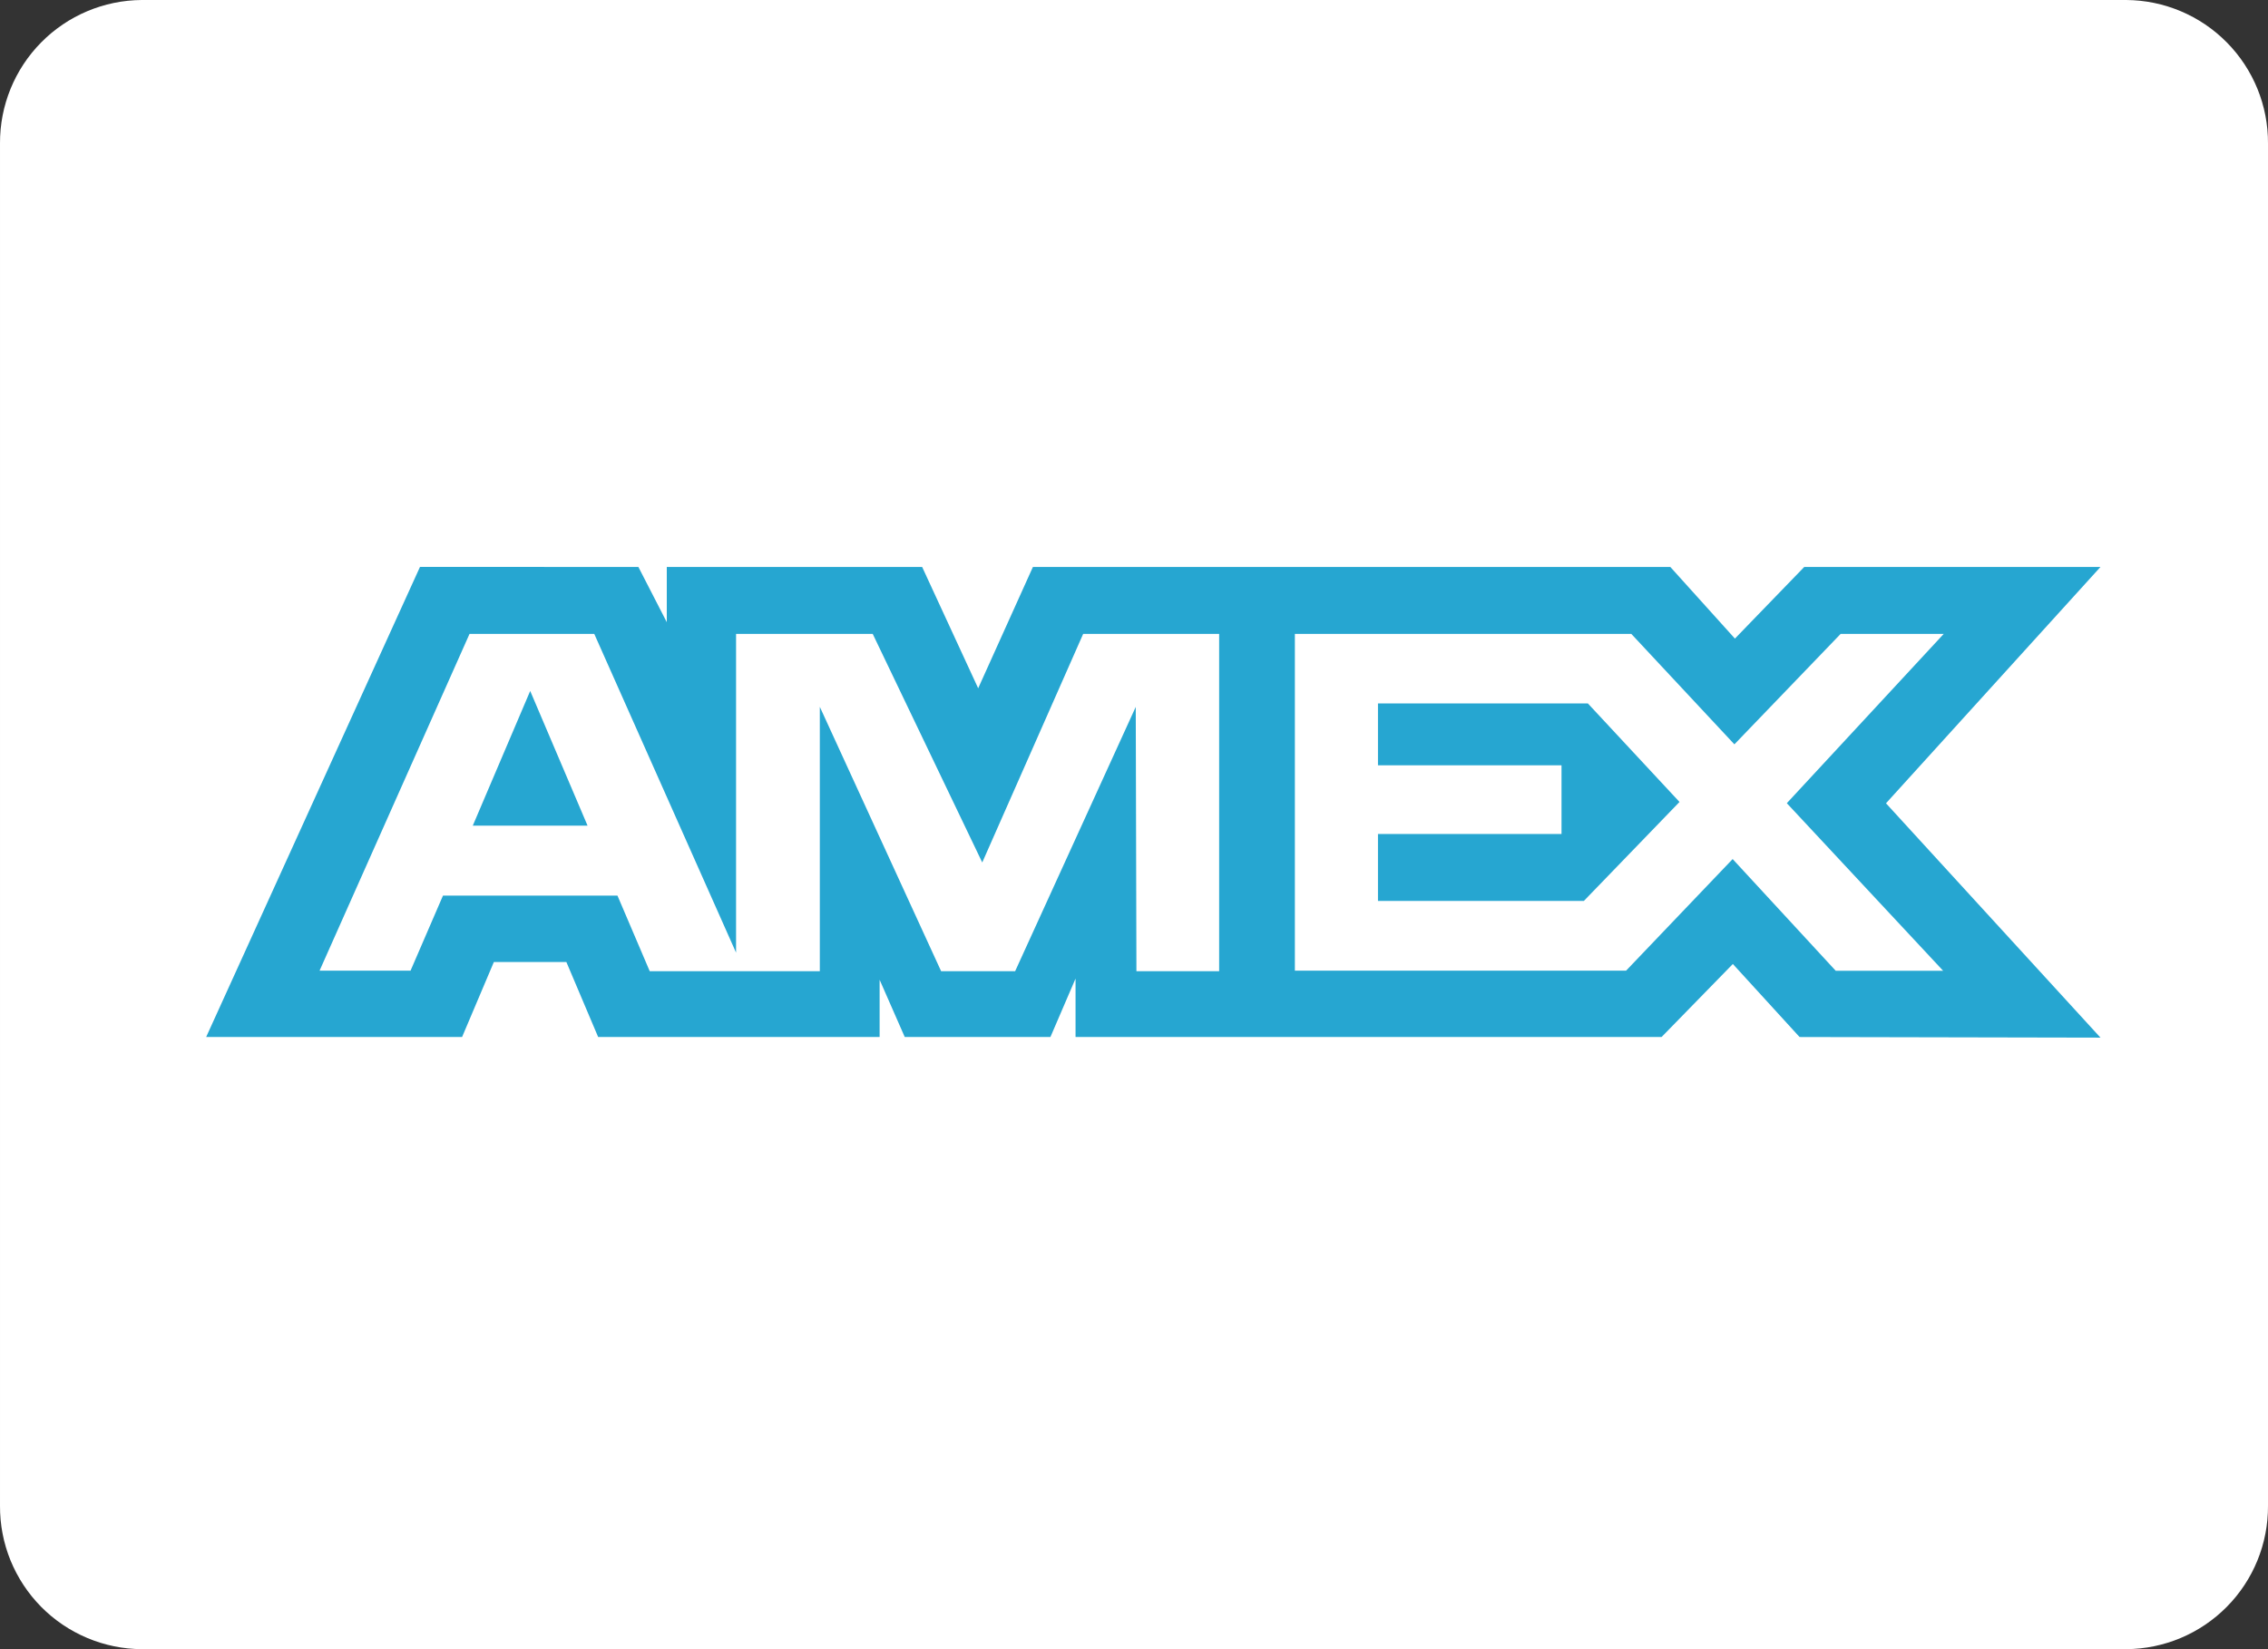<svg width="44" height="32" viewBox="0 0 44 32" fill="none" xmlns="http://www.w3.org/2000/svg">
<rect x="0" y="0" width="44" height="32" fill="#333333" stroke="none"/>
<path d="M2.75 0H41.25C41.984 0.005 42.686 0.301 43.201 0.823C43.717 1.345 44.004 2.05 44 2.784V29.218C44.004 29.951 43.717 30.657 43.201 31.178C42.685 31.7 41.984 31.995 41.25 32H2.75C2.387 31.998 2.028 31.924 1.693 31.783C1.358 31.642 1.054 31.437 0.799 31.179C0.543 30.92 0.342 30.614 0.204 30.278C0.067 29.941 -0.002 29.581 4.66449e-05 29.218V2.784C-0.004 2.05 0.283 1.345 0.799 0.823C1.314 0.301 2.016 0.005 2.75 0Z" fill="white"/>
<path d="M8.148 11L4 20.121H8.965L9.581 18.667H10.988L11.604 20.121H17.065V19.011L17.552 20.121H20.379L20.866 18.988V20.121H32.236L33.618 18.705L34.912 20.122L40.75 20.134L36.589 15.587L40.75 11.001H35.003L33.658 12.391L32.405 11.001H20.039L18.977 13.355L17.89 11.001H12.936V12.073L12.385 11.001L8.148 11ZM9.109 12.3H11.529L14.28 18.485V12.3H16.931L19.056 16.735L21.014 12.3H23.652V18.845H22.047L22.034 13.716L19.694 18.845H18.258L15.905 13.716V18.845H12.605L11.979 17.378H8.594L7.965 18.834H6.2L9.109 12.3ZM25.121 12.3H31.648L33.648 14.443L35.709 12.3H37.709L34.665 15.585L37.698 18.837H35.614L33.614 16.669L31.547 18.834H25.121V12.293V12.3ZM10.286 13.407L9.172 16.021H11.399L10.286 13.407ZM26.733 13.655V14.85H30.294V16.182H26.733V17.482H30.727L32.583 15.561L30.806 13.65H26.733V13.655Z" fill="#26A6D1"/>
</svg>
